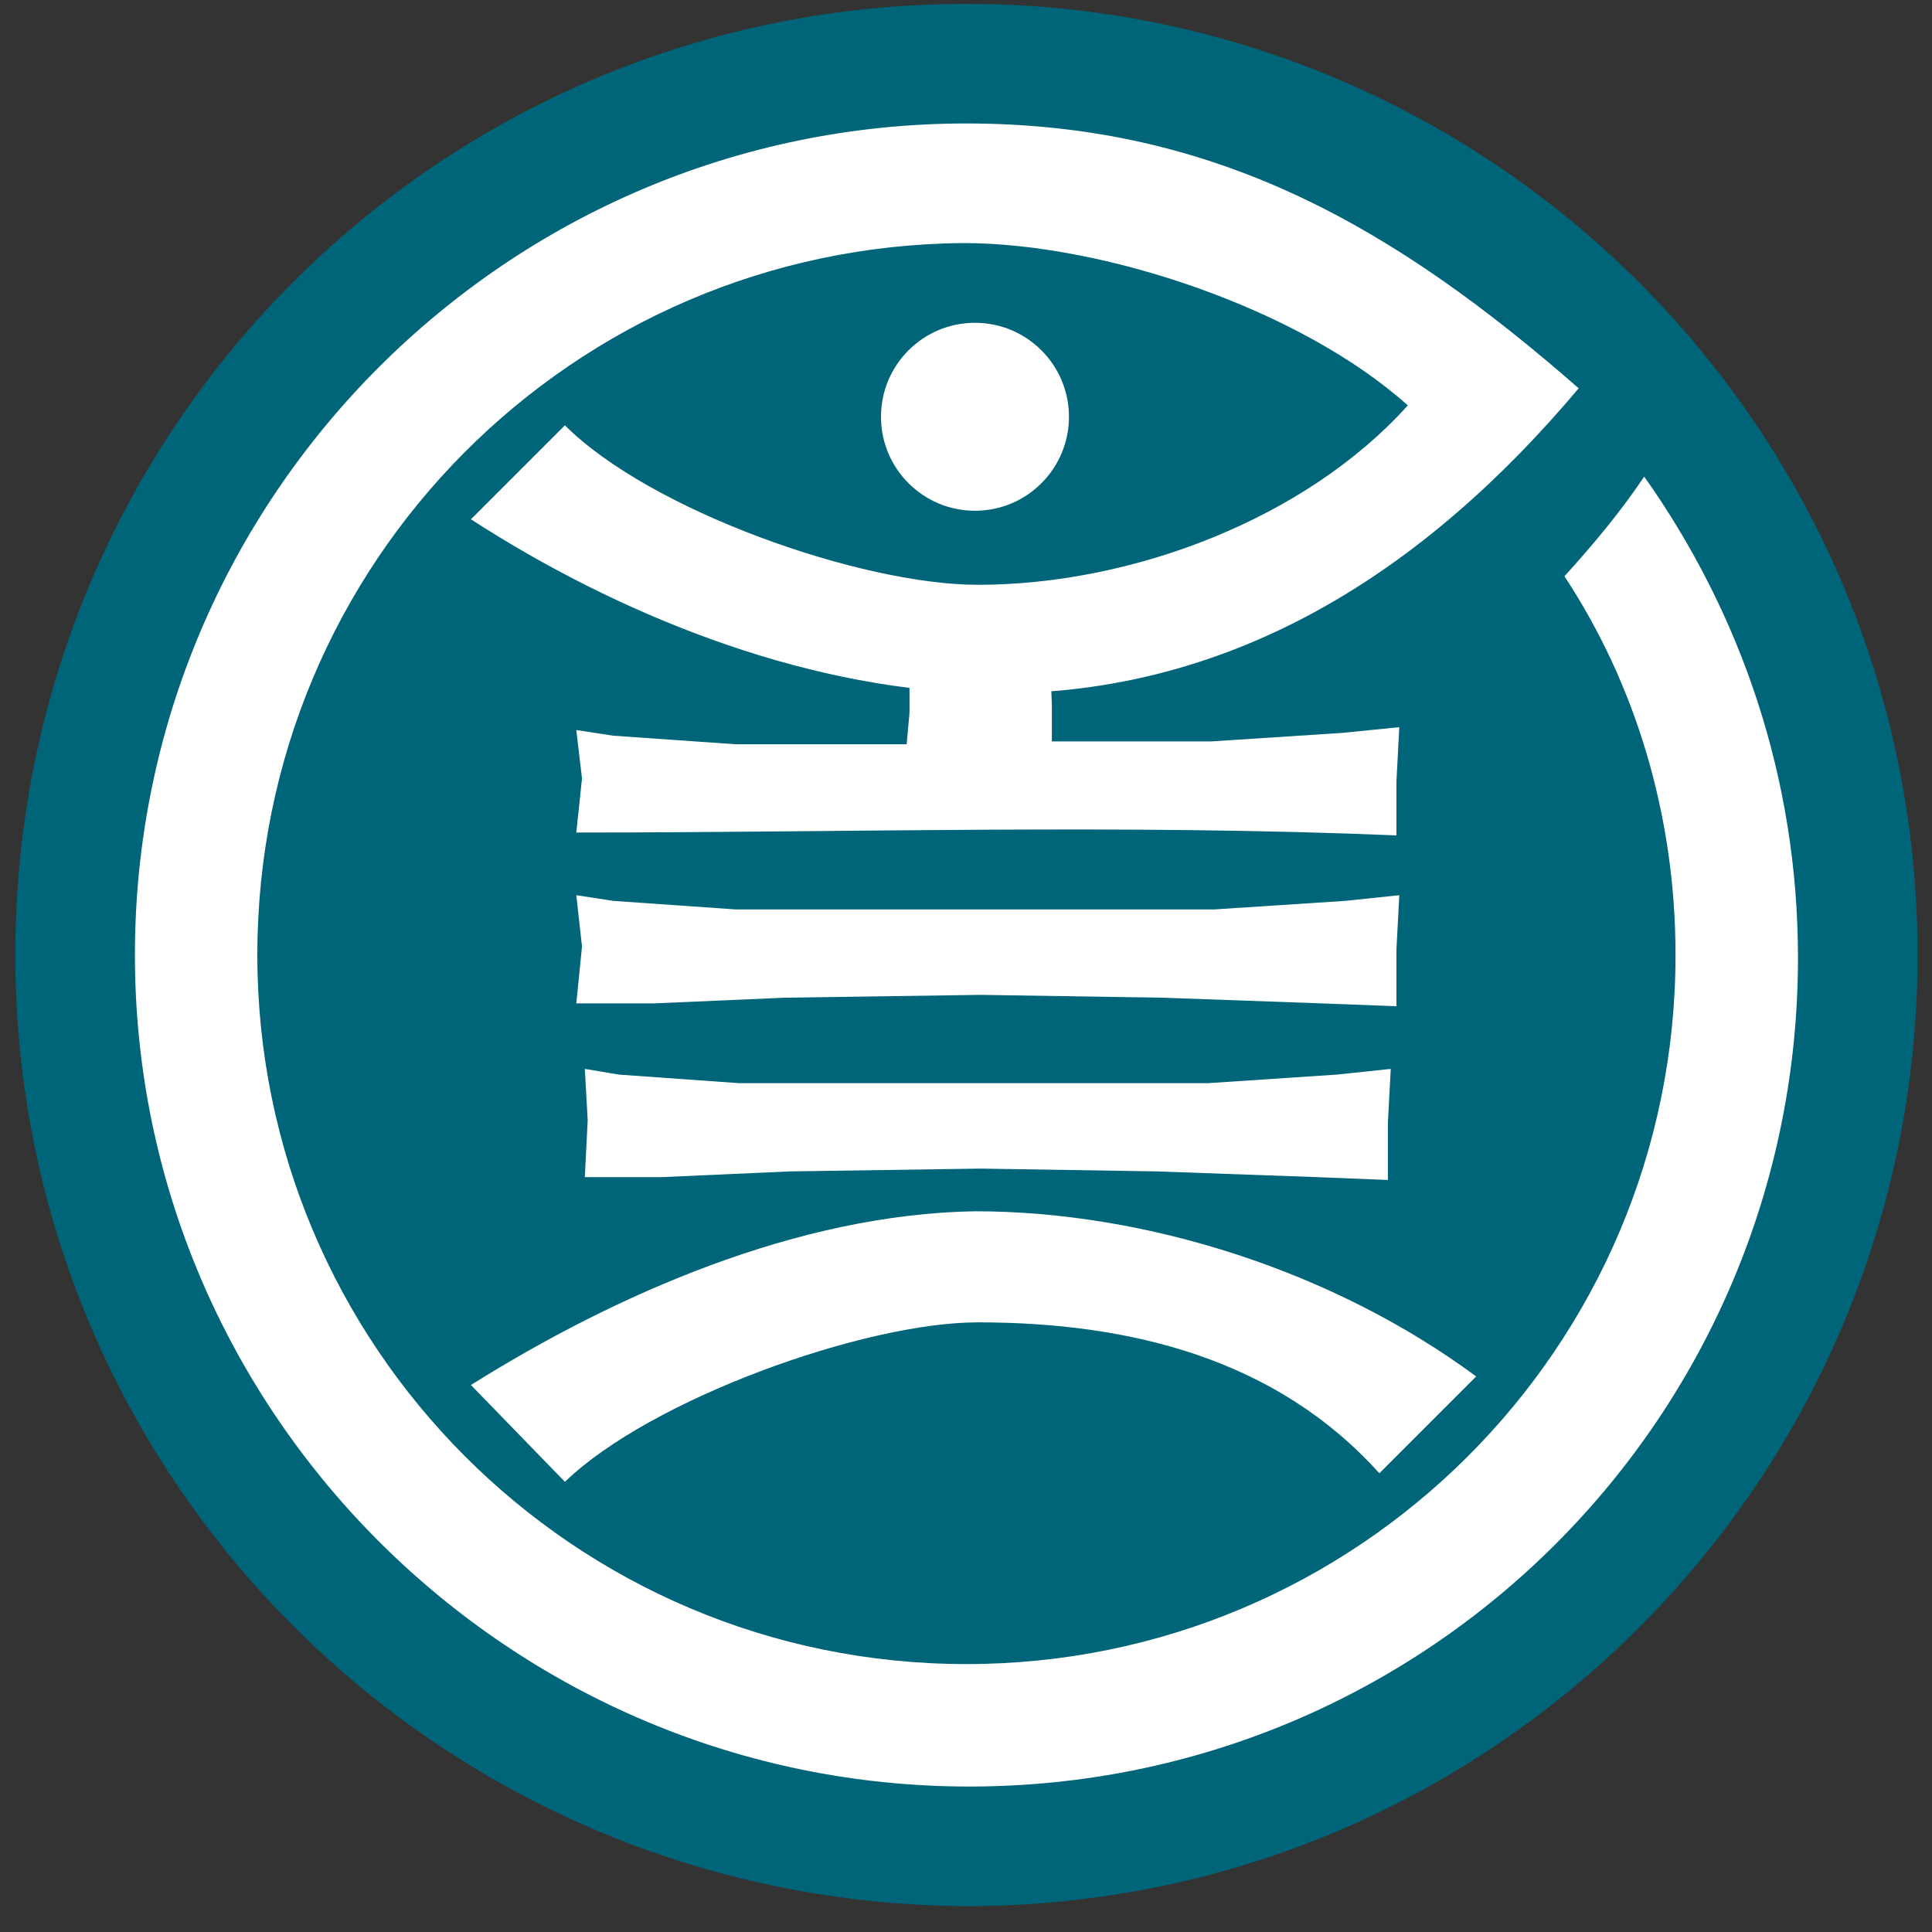 <svg width="65" height="65" viewBox="0 0 65 65" fill="none" xmlns="http://www.w3.org/2000/svg">
<rect x="0" y="0" width="65" height="65" fill="#333333" stroke="none"/>
<path fill-rule="evenodd" clip-rule="evenodd" d="M32.515 0.13C50.143 0.13 64.515 14.405 64.515 32.13C64.515 49.758 50.239 64.13 32.515 64.13C14.79 64.034 0.515 49.758 0.515 32.13C0.515 14.405 14.79 0.13 32.515 0.13Z" fill="#006579"/>
<path fill-rule="evenodd" clip-rule="evenodd" d="M32.515 4.154C40.946 4.154 46.982 7.699 53.113 13.064C48.036 19.1 41.425 23.603 32.802 23.316C26.862 23.124 20.73 20.633 15.844 17.471L19.006 14.309C21.88 17.184 28.97 19.675 32.898 19.675C38.072 19.675 43.916 17.471 47.365 13.639C43.724 10.381 37.113 8.178 32.419 8.178C19.293 8.274 8.658 18.908 8.658 32.13C8.658 45.256 19.293 55.986 32.515 55.986C45.64 55.986 56.371 45.351 56.371 32.13C56.371 27.435 55.03 23.028 52.634 19.387C53.593 18.334 54.551 17.184 55.317 16.034C58.575 20.633 60.491 26.19 60.491 32.226C60.491 47.651 48.036 60.106 32.61 60.106C17.185 60.106 4.539 47.555 4.539 32.13C4.539 16.705 17.09 4.154 32.515 4.154Z" fill="white"/>
<path d="M32.802 17.184C34.548 17.184 35.964 15.768 35.964 14.022C35.964 12.276 34.548 10.86 32.802 10.86C31.056 10.86 29.64 12.276 29.64 14.022C29.64 15.768 31.056 17.184 32.802 17.184Z" fill="white"/>
<path fill-rule="evenodd" clip-rule="evenodd" d="M46.982 26.285V28.106C37.784 27.723 28.682 28.01 19.389 28.01L19.581 26.19L19.389 24.561L20.634 24.752L24.754 25.04H30.503L30.599 23.986V21.207L35.293 21.399L35.389 23.698V24.944H40.754L45.161 24.657L47.078 24.465L46.982 26.285Z" fill="white"/>
<path fill-rule="evenodd" clip-rule="evenodd" d="M46.982 31.938V33.854L44.491 33.759L39.125 33.567L32.994 33.471L26.383 33.567L21.976 33.759H19.389L19.581 31.843L19.389 30.118L20.634 30.309L24.754 30.597H40.85L45.257 30.309L47.078 30.118L46.982 31.938Z" fill="white"/>
<path fill-rule="evenodd" clip-rule="evenodd" d="M46.694 37.782V39.699L44.299 39.603L38.934 39.411L32.994 39.316L26.575 39.411L22.263 39.603H19.676L19.772 37.687L19.676 35.962L20.826 36.154L24.85 36.441H40.658L44.97 36.154L46.79 35.962L46.694 37.782Z" fill="white"/>
<path fill-rule="evenodd" clip-rule="evenodd" d="M49.664 46.309L46.407 49.567C42.958 45.734 38.072 44.489 32.898 44.489C29.066 44.489 21.88 47.076 19.006 49.854L15.844 46.597C20.73 43.531 26.862 40.848 32.802 40.752C38.551 40.752 44.874 42.764 49.664 46.309Z" fill="white"/>
</svg>
